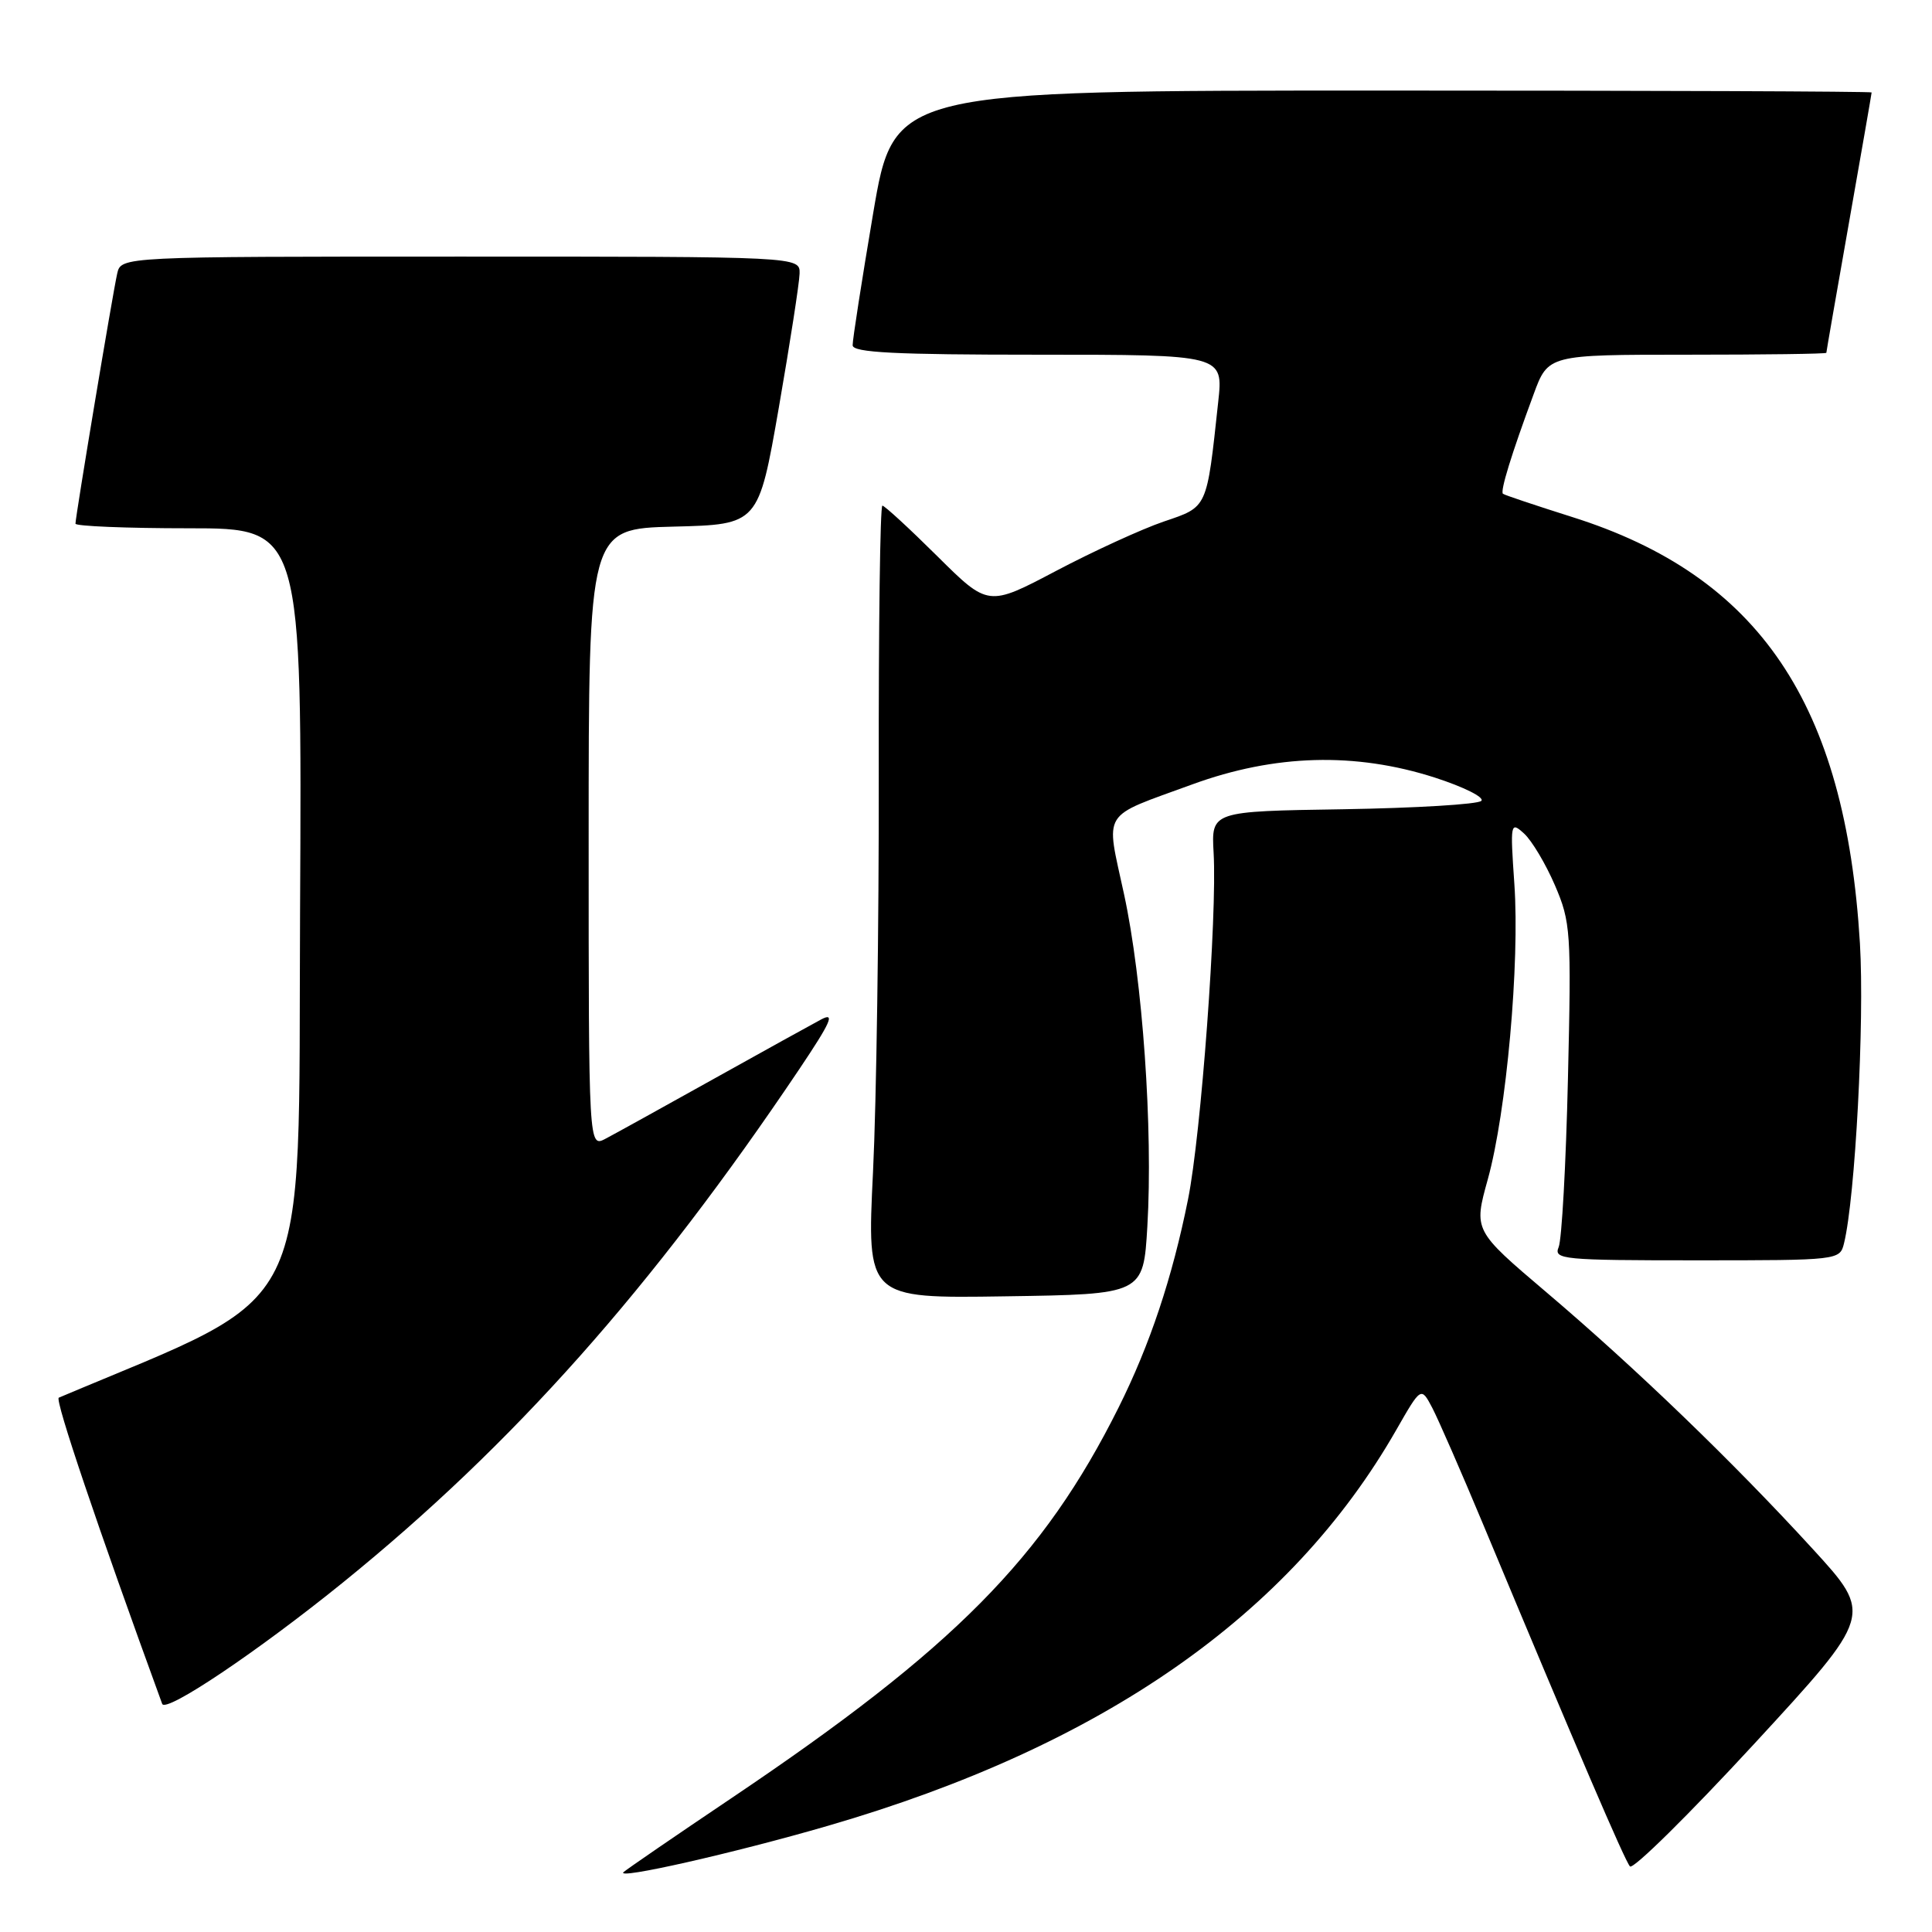 <?xml version="1.0" encoding="UTF-8" standalone="no"?>
<!DOCTYPE svg PUBLIC "-//W3C//DTD SVG 1.1//EN" "http://www.w3.org/Graphics/SVG/1.1/DTD/svg11.dtd" >
<svg xmlns="http://www.w3.org/2000/svg" xmlns:xlink="http://www.w3.org/1999/xlink" version="1.1" viewBox="0 0 256 256">
 <g >
 <path fill="currentColor"
d=" M 109.70 241.93 C 146.07 231.36 170.97 214.02 185.02 189.46 C 188.30 183.73 188.30 183.73 189.79 186.56 C 190.60 188.12 193.63 195.05 196.51 201.95 C 209.03 231.96 215.29 246.55 215.98 247.31 C 216.39 247.75 223.80 240.44 232.46 231.05 C 248.19 213.98 248.19 213.98 240.19 205.24 C 229.64 193.71 216.72 181.26 204.88 171.21 C 195.26 163.04 195.26 163.04 197.14 156.27 C 199.61 147.37 201.39 127.63 200.66 117.13 C 200.10 109.01 200.14 108.81 201.95 110.45 C 202.97 111.38 204.81 114.46 206.03 117.29 C 208.13 122.18 208.22 123.42 207.76 142.96 C 207.50 154.26 206.94 164.29 206.53 165.25 C 205.84 166.88 207.07 167.00 224.78 167.00 C 243.66 167.00 243.79 166.98 244.34 164.75 C 245.83 158.71 247.07 135.36 246.45 125.00 C 244.54 93.24 233.11 76.31 208.30 68.50 C 203.46 66.97 199.34 65.59 199.15 65.43 C 198.76 65.10 200.26 60.22 203.21 52.25 C 205.14 47.00 205.14 47.00 223.57 47.00 C 233.71 47.00 242.00 46.89 242.00 46.75 C 242.00 46.61 243.35 38.85 245.00 29.50 C 246.65 20.15 248.00 12.39 248.00 12.25 C 248.00 12.11 218.85 12.00 183.23 12.00 C 118.46 12.00 118.46 12.00 115.70 28.25 C 114.19 37.19 112.96 45.06 112.98 45.75 C 112.99 46.72 118.59 47.00 137.55 47.00 C 162.10 47.00 162.10 47.00 161.42 53.25 C 159.88 67.51 160.06 67.12 154.20 69.11 C 151.30 70.10 144.88 73.04 139.93 75.65 C 130.94 80.39 130.94 80.39 124.19 73.69 C 120.48 70.01 117.21 67.00 116.92 67.00 C 116.62 67.00 116.41 83.09 116.44 102.75 C 116.47 122.41 116.13 146.05 115.68 155.27 C 114.86 172.05 114.86 172.05 133.18 171.77 C 151.50 171.50 151.50 171.50 152.03 162.50 C 152.79 149.61 151.40 129.81 148.94 118.48 C 146.50 107.18 145.73 108.42 158.00 103.93 C 168.93 99.94 179.57 99.64 190.14 103.04 C 193.97 104.28 196.74 105.66 196.28 106.12 C 195.82 106.58 187.59 107.07 177.97 107.23 C 160.50 107.50 160.50 107.50 160.81 113.00 C 161.29 121.32 159.15 150.35 157.42 158.92 C 155.34 169.29 152.37 178.19 148.22 186.50 C 138.25 206.47 126.41 218.42 97.00 238.21 C 89.58 243.20 83.11 247.64 82.63 248.06 C 81.44 249.13 97.32 245.53 109.70 241.93 Z  M 45.50 209.64 C 68.03 191.38 86.41 170.69 105.91 141.67 C 110.09 135.44 110.69 134.09 108.83 135.07 C 107.55 135.75 101.10 139.32 94.50 143.00 C 87.90 146.68 81.49 150.23 80.25 150.88 C 78.00 152.07 78.00 152.07 78.00 111.07 C 78.00 70.07 78.00 70.07 89.25 69.78 C 100.50 69.50 100.50 69.50 103.20 54.00 C 104.68 45.47 105.92 37.49 105.95 36.25 C 106.00 34.00 106.00 34.00 61.02 34.00 C 16.04 34.00 16.04 34.00 15.53 36.25 C 14.94 38.83 10.00 68.46 10.00 69.39 C 10.00 69.72 16.75 70.00 25.01 70.00 C 40.02 70.00 40.02 70.00 39.76 120.75 C 39.48 175.85 42.03 170.72 7.79 185.20 C 7.23 185.43 12.95 202.37 21.49 225.77 C 21.95 227.03 34.23 218.77 45.50 209.64 Z "/>
</g>
</svg>